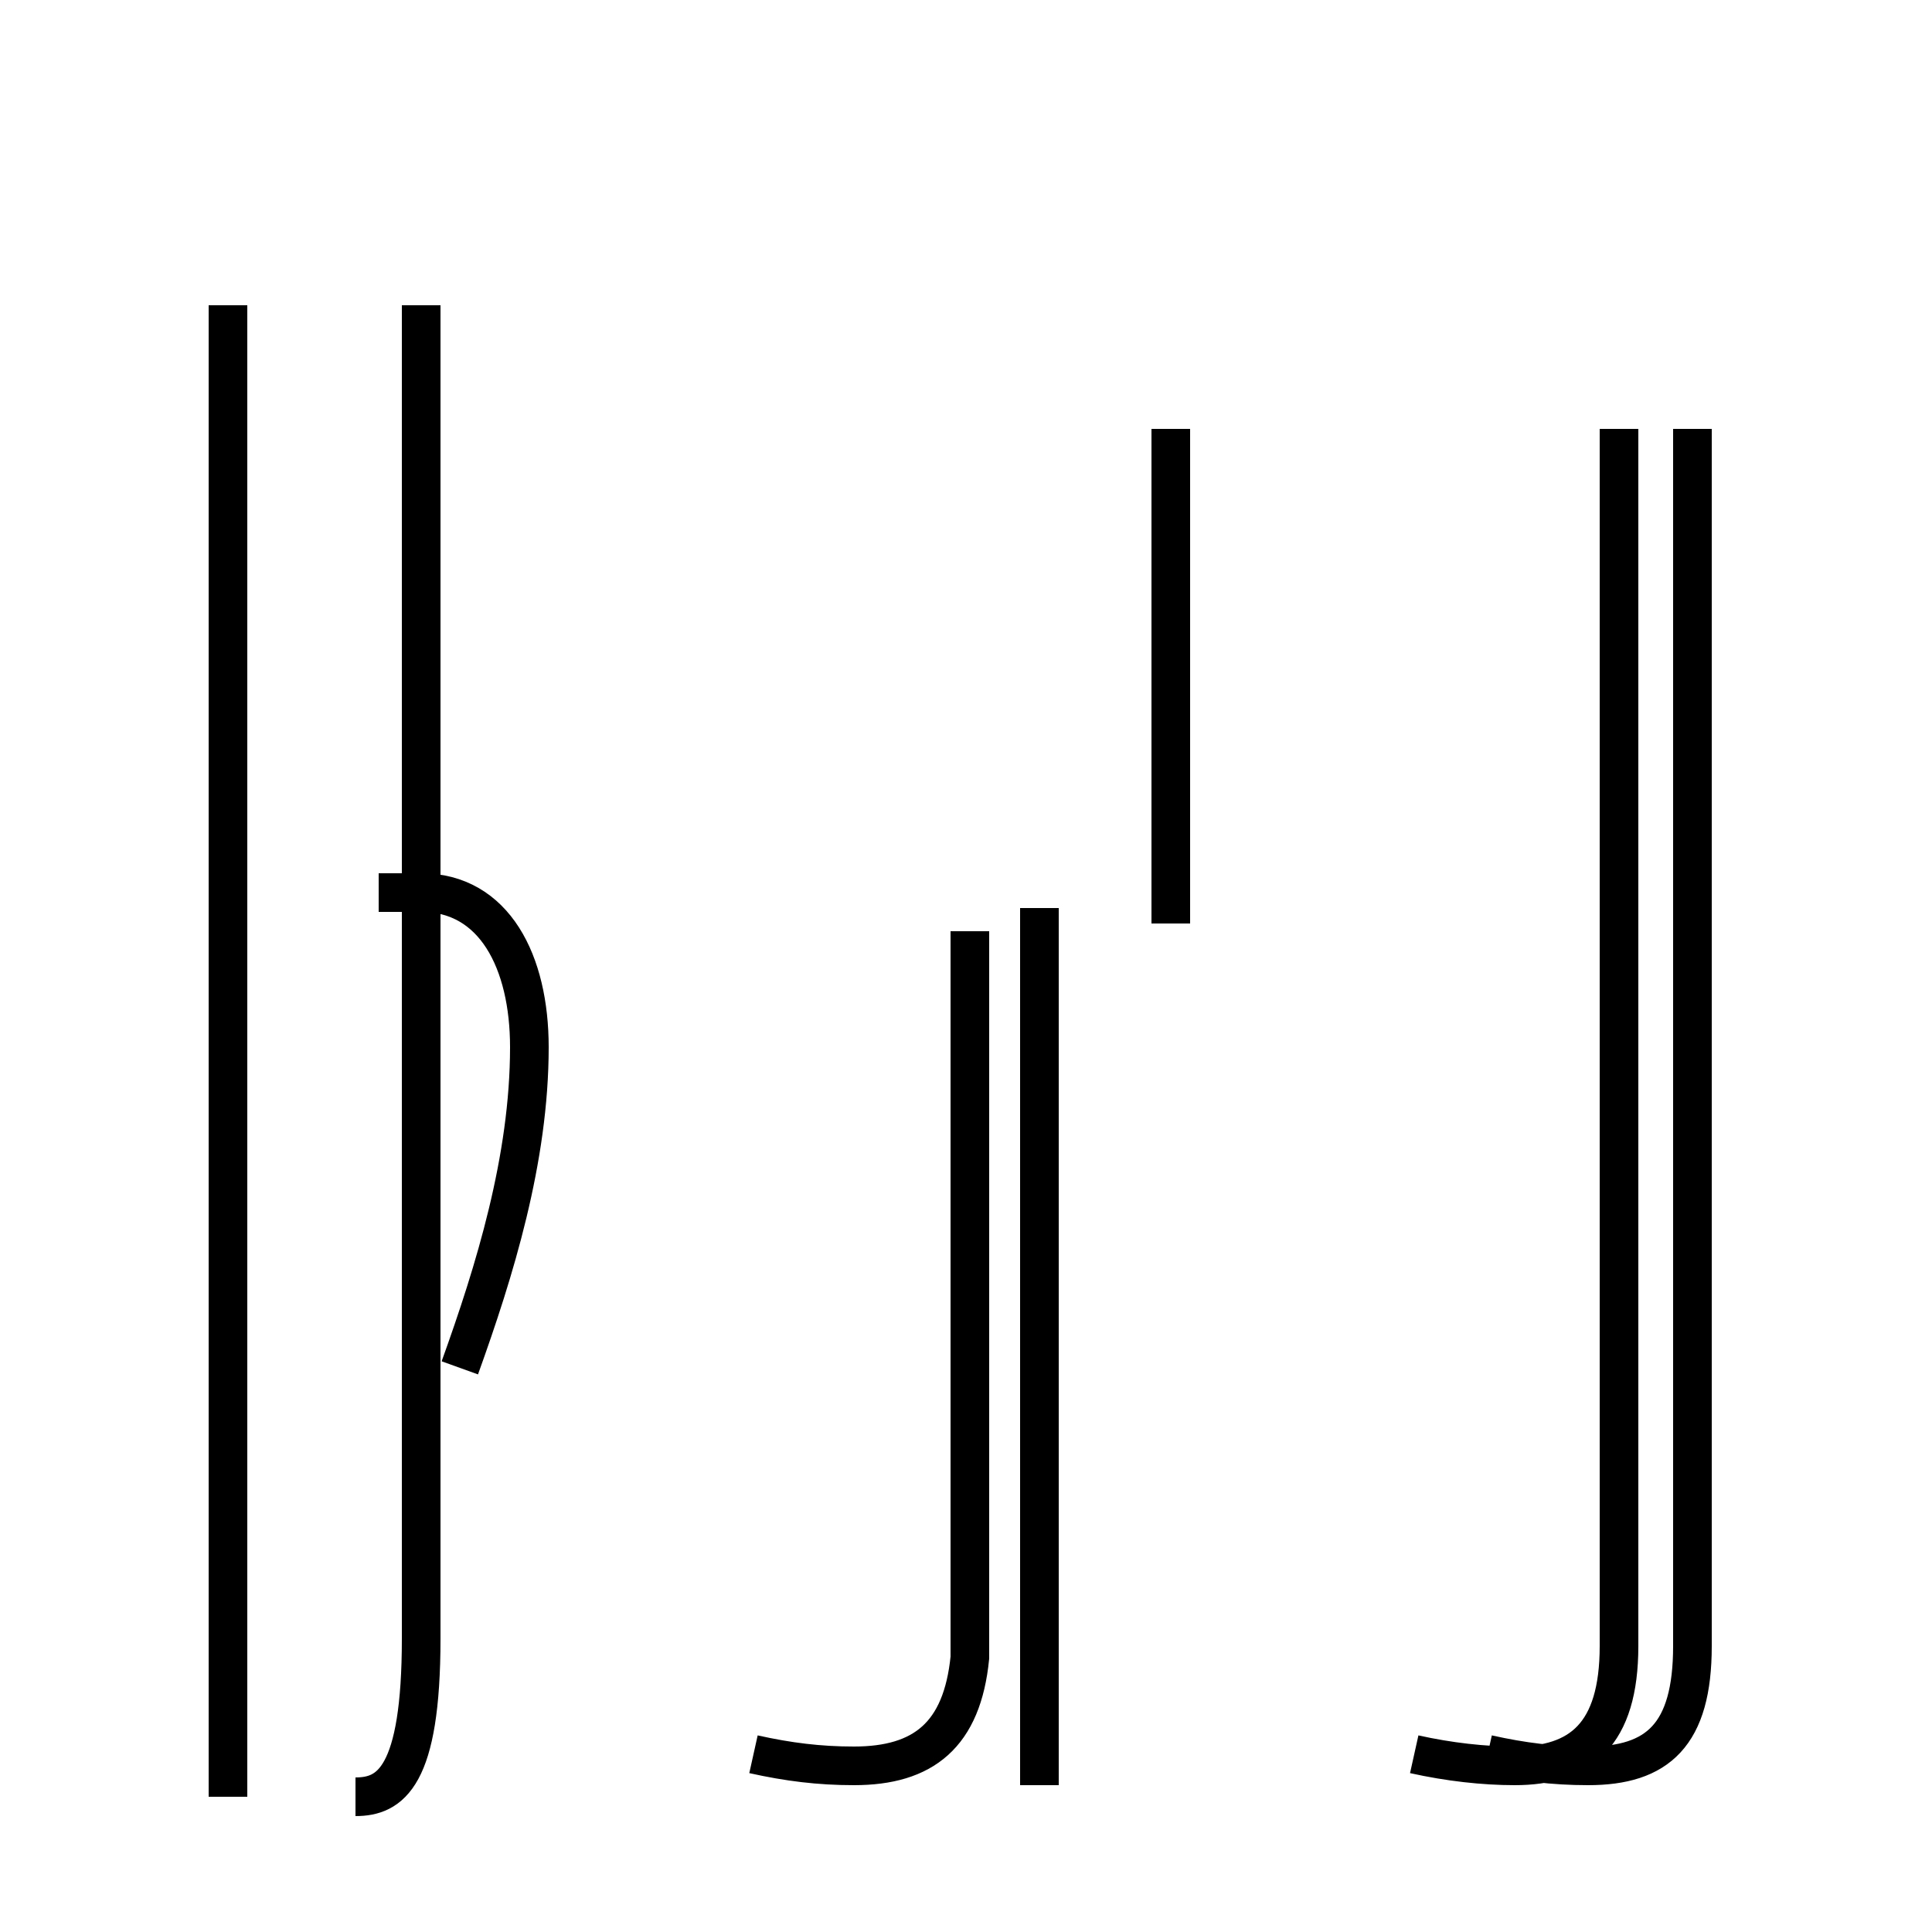 <?xml version='1.0' encoding='utf8'?>
<svg viewBox="0.0 -44.0 50.0 50.0" version="1.1" xmlns="http://www.w3.org/2000/svg">
<rect x="0.0" y="-44.0" width="50.0" height="50.0" fill="#808080" stroke="none"/>
<rect x="-1000" y="-1000" width="2000" height="2000" stroke="white" fill="white"/>
<g style="fill:none; stroke:#000000;  stroke-width:1">
<path d="M 19.5 -1.4 C 20.4 -1.6 21.2 -1.7 22.1 -1.7 C 23.9 -1.7 24.9 -0.9 25.1 1.1 L 25.1 19.9 M 36.6 -1.4 C 37.5 -1.6 38.4 -1.7 39.2 -1.7 C 40.9 -1.7 41.9 -0.9 41.9 1.4 L 41.9 32.9 M 26.9 -2.2 L 26.9 20.5 M 38.5 -1.4 C 39.4 -1.6 40.2 -1.7 41.1 -1.7 C 42.9 -1.7 43.8 -0.9 43.8 1.4 L 43.8 32.9 M 30.3 32.9 L 30.3 20.1 M 5.9 -2.5 L 5.9 36.1 M 9.2 -2.5 C 10.1 -2.5 10.9 -2.0 10.9 1.6 L 10.9 36.1 M 11.9 8.6 C 12.8 11.1 13.7 14.0 13.7 16.9 C 13.7 19.1 12.8 20.9 10.9 20.9 L 9.8 20.9 " transform="scale(1, -1)" />
</g>
</svg>